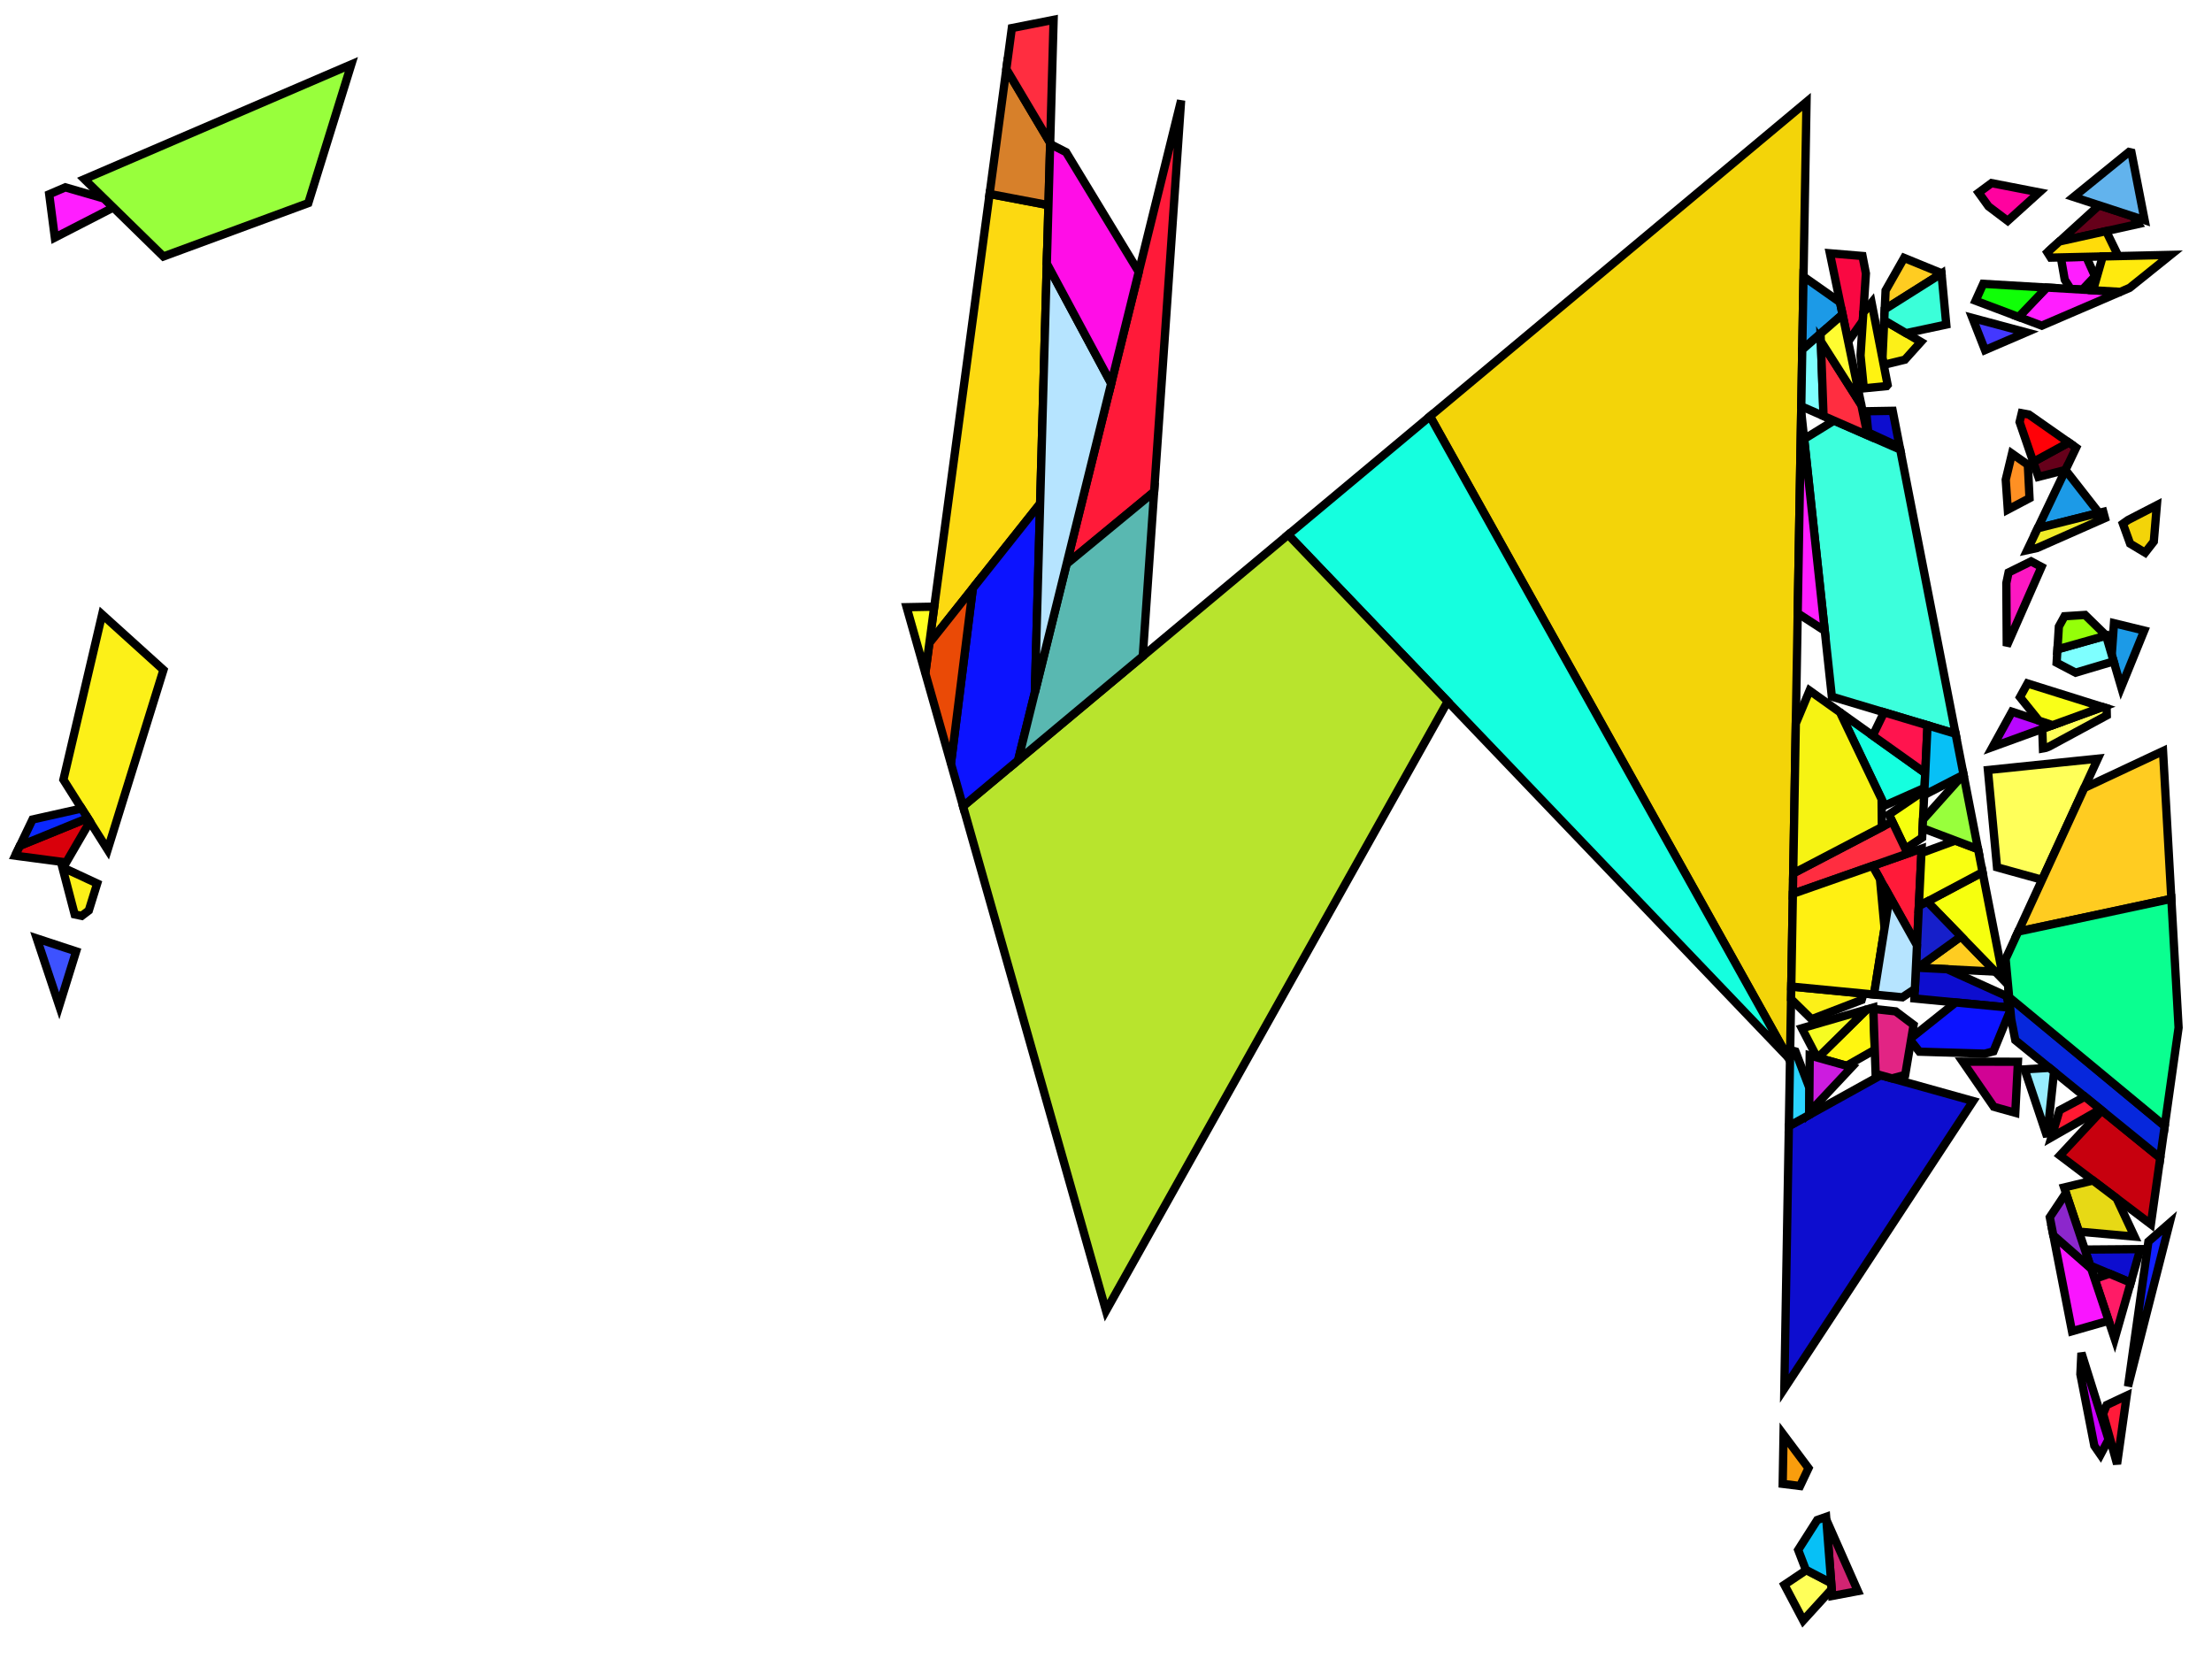 <?xml version="1.0" encoding="iso-8859-1" standalone="no"?>
<!DOCTYPE svg PUBLIC "-//W3C//DTD SVG 1.0//EN" "http://www.w3.org/TR/2001/REC-SVG-20010904/DTD/svg10.dtd">
<svg xmlns="http://www.w3.org/2000/svg" width="800" height="600">
<path style="fill:rgb(0, 0, 0);fill-opacity:0.0;fill-rule:evenodd;stroke:rgb(0, 0, 0);stroke-width:0.0;" d="M 0, 600 L 800, 600 L 800, 0 L 0, 0 z "/>
<path style="fill:rgb(255, 255, 89);fill-opacity:1.0;fill-rule:evenodd;stroke:rgb(0, 0, 0);stroke-width:3.0;" d="M 662.287, 572.52 L 662.46, 574.756 L 652.163, 586.047 L 645.35, 573.166 L 653.291, 567.835 z "/>
<path style="fill:rgb(255, 255, 89);fill-opacity:1.0;fill-rule:evenodd;stroke:rgb(0, 0, 0);stroke-width:3.0;" d="M 761.896, 256.146 L 761.949, 258.733 L 741.139, 269.987 L 739.926, 270.468 L 738.861, 270.666 L 738.614, 263.619 L 760.445, 255.692 z "/>
<path style="fill:rgb(255, 255, 89);fill-opacity:1.0;fill-rule:evenodd;stroke:rgb(0, 0, 0);stroke-width:3.0;" d="M 738.547, 318.175 L 722.249, 313.667 L 718.96, 278.49 L 758.703, 274.382 z "/>
<path style="fill:rgb(249, 157, 13);fill-opacity:1.0;fill-rule:evenodd;stroke:rgb(0, 0, 0);stroke-width:3.0;" d="M 654.072, 530.971 L 651.014, 537.431 L 644.735, 536.651 L 645.042, 518.894 z "/>
<path style="fill:rgb(102, 0, 26);fill-opacity:1.0;fill-rule:evenodd;stroke:rgb(0, 0, 0);stroke-width:3.0;" d="M 750.864, 161.899 L 747.021, 169.961 L 737.209, 172.468 L 735.357, 167.061 L 748.204, 160.035 z "/>
<path style="fill:rgb(102, 0, 26);fill-opacity:1.0;fill-rule:evenodd;stroke:rgb(0, 0, 0);stroke-width:3.0;" d="M 771.313, 78.227 L 773.273, 81.026 L 744.78, 87.342 L 759.159, 74.252 z "/>
<path style="fill:rgb(255, 204, 33);fill-opacity:1.0;fill-rule:evenodd;stroke:rgb(0, 0, 0);stroke-width:3.0;" d="M 721.613, 351.411 L 693.561, 349.991 L 709.24, 338.669 z "/>
<path style="fill:rgb(255, 204, 33);fill-opacity:1.0;fill-rule:evenodd;stroke:rgb(0, 0, 0);stroke-width:3.0;" d="M 702.161, 98.813 L 702.171, 98.927 L 681.635, 111.88 L 681.95, 105.053 L 688.641, 93.279 z "/>
<path style="fill:rgb(255, 204, 33);fill-opacity:1.0;fill-rule:evenodd;stroke:rgb(0, 0, 0);stroke-width:3.0;" d="M 785.297, 325.081 L 729.923, 336.912 L 753.828, 284.974 L 782.29, 271.623 z "/>
<path style="fill:rgb(13, 13, 207);fill-opacity:1.0;fill-rule:evenodd;stroke:rgb(0, 0, 0);stroke-width:3.0;" d="M 770.604, 463.891 L 755.954, 457.715 L 754.018, 451.923 L 774.063, 451.765 z "/>
<path style="fill:rgb(13, 13, 207);fill-opacity:1.0;fill-rule:evenodd;stroke:rgb(0, 0, 0);stroke-width:3.0;" d="M 704.253, 350.532 L 725.756, 360.268 L 726.563, 364.407 L 692.379, 361.105 L 692.913, 349.959 z "/>
<path style="fill:rgb(13, 13, 207);fill-opacity:1.0;fill-rule:evenodd;stroke:rgb(0, 0, 0);stroke-width:3.0;" d="M 687.067, 161.698 L 675.673, 156.402 L 674.906, 148.739 L 684.51, 148.574 z "/>
<path style="fill:rgb(13, 13, 207);fill-opacity:1.0;fill-rule:evenodd;stroke:rgb(0, 0, 0);stroke-width:3.0;" d="M 713.615, 398.203 L 645.33, 502.181 L 646.965, 407.298 L 680.195, 388.881 z "/>
<path style="fill:rgb(252, 24, 194);fill-opacity:1.0;fill-rule:evenodd;stroke:rgb(0, 0, 0);stroke-width:3.0;" d="M 738.34, 205.034 L 725.771, 233.61 L 725.622, 210.875 L 726.426, 207.037 L 734.569, 203.02 z "/>
<path style="fill:rgb(202, 0, 255);fill-opacity:1.0;fill-rule:evenodd;stroke:rgb(0, 0, 0);stroke-width:3.0;" d="M 762.589, 520.607 L 759.674, 526.123 L 757.442, 522.897 L 752.401, 497.025 L 752.772, 489.294 z "/>
<path style="fill:rgb(243, 212, 9);fill-opacity:1.0;fill-rule:evenodd;stroke:rgb(0, 0, 0);stroke-width:3.0;" d="M 778.949, 195.86 L 775.808, 199.882 L 770.383, 196.617 L 767.77, 189.399 L 769.613, 188.091 L 780.059, 182.694 z "/>
<path style="fill:rgb(243, 212, 9);fill-opacity:1.0;fill-rule:evenodd;stroke:rgb(0, 0, 0);stroke-width:3.0;" d="M 647.373, 383.686 L 517.175, 150.573 L 653.352, 36.852 z "/>
<path style="fill:rgb(252, 240, 24);fill-opacity:1.0;fill-rule:evenodd;stroke:rgb(0, 0, 0);stroke-width:3.0;" d="M 673.982, 359.328 L 673.286, 361.645 L 655.175, 368.604 L 647.758, 361.315 L 647.836, 356.801 z "/>
<path style="fill:rgb(252, 240, 24);fill-opacity:1.0;fill-rule:evenodd;stroke:rgb(0, 0, 0);stroke-width:3.0;" d="M 59.116, 242.279 L 38.938, 307.315 L 22.931, 281.974 L 36.938, 222.229 z "/>
<path style="fill:rgb(252, 240, 24);fill-opacity:1.0;fill-rule:evenodd;stroke:rgb(0, 0, 0);stroke-width:3.0;" d="M 35.15, 319.524 L 32.121, 329.287 L 29.55, 331.237 L 27.005, 330.701 L 22.55, 313.668 z "/>
<path style="fill:rgb(252, 240, 24);fill-opacity:1.0;fill-rule:evenodd;stroke:rgb(0, 0, 0);stroke-width:3.0;" d="M 694.725, 123.642 L 688.93, 130.089 L 681.271, 131.947 L 680.817, 129.616 L 681.451, 115.863 z "/>
<path style="fill:rgb(199, 0, 14);fill-opacity:1.0;fill-rule:evenodd;stroke:rgb(0, 0, 0);stroke-width:3.0;" d="M 781.273, 418.774 L 777.891, 442.763 L 744.993, 417.898 L 760.164, 401.629 z "/>
<path style="fill:rgb(255, 27, 102);fill-opacity:1.0;fill-rule:evenodd;stroke:rgb(0, 0, 0);stroke-width:3.0;" d="M 770.604, 463.891 L 764.81, 484.203 L 757.557, 462.511 L 762.941, 460.661 z "/>
<path style="fill:rgb(28, 154, 231);fill-opacity:1.0;fill-rule:evenodd;stroke:rgb(0, 0, 0);stroke-width:3.0;" d="M 759.133, 185.496 L 736.959, 191.071 L 747.014, 169.976 z "/>
<path style="fill:rgb(28, 154, 231);fill-opacity:1.0;fill-rule:evenodd;stroke:rgb(0, 0, 0);stroke-width:3.0;" d="M 775.5, 228.048 L 767.17, 248.518 L 763.744, 236.847 L 764.546, 225.386 z "/>
<path style="fill:rgb(28, 154, 231);fill-opacity:1.0;fill-rule:evenodd;stroke:rgb(0, 0, 0);stroke-width:3.0;" d="M 665.472, 109.318 L 666.384, 113.719 L 651.807, 126.465 L 652.263, 100.032 z "/>
<path style="fill:rgb(252, 217, 17);fill-opacity:1.0;fill-rule:evenodd;stroke:rgb(0, 0, 0);stroke-width:3.0;" d="M 379.184, 74.195 L 376.175, 182.138 L 336.122, 232.548 L 357.899, 70.148 z "/>
<path style="fill:rgb(126, 255, 255);fill-opacity:1.0;fill-rule:evenodd;stroke:rgb(0, 0, 0);stroke-width:3.0;" d="M 764.433, 239.193 L 750.668, 243.283 L 743.805, 239.682 L 744.106, 234.838 L 761.699, 229.878 z "/>
<path style="fill:rgb(126, 255, 255);fill-opacity:1.0;fill-rule:evenodd;stroke:rgb(0, 0, 0);stroke-width:3.0;" d="M 659.507, 150.464 L 651.454, 146.943 L 651.807, 126.465 L 658.427, 120.677 z "/>
<path style="fill:rgb(255, 26, 57);fill-opacity:1.0;fill-rule:evenodd;stroke:rgb(0, 0, 0);stroke-width:3.0;" d="M 693.3, 341.892 L 677.233, 313.145 L 694.977, 306.919 z "/>
<path style="fill:rgb(255, 26, 57);fill-opacity:1.0;fill-rule:evenodd;stroke:rgb(0, 0, 0);stroke-width:3.0;" d="M 417.406, 177.855 L 385.749, 203.971 L 427.162, 36.328 z "/>
<path style="fill:rgb(255, 26, 57);fill-opacity:1.0;fill-rule:evenodd;stroke:rgb(0, 0, 0);stroke-width:3.0;" d="M 765.665, 529.48 L 760.62, 511.332 L 761.92, 508.139 L 769.153, 504.74 z "/>
<path style="fill:rgb(249, 21, 255);fill-opacity:1.0;fill-rule:evenodd;stroke:rgb(0, 0, 0);stroke-width:3.0;" d="M 756.313, 458.788 L 762.626, 477.67 L 749.37, 481.466 L 742.61, 446.772 z "/>
<path style="fill:rgb(209, 36, 114);fill-opacity:1.0;fill-rule:evenodd;stroke:rgb(0, 0, 0);stroke-width:3.0;" d="M 671.92, 575.446 L 662.647, 577.19 L 660.524, 549.637 z "/>
<path style="fill:rgb(21, 255, 223);fill-opacity:1.0;fill-rule:evenodd;stroke:rgb(0, 0, 0);stroke-width:3.0;" d="M 696.288, 279.577 L 696.031, 284.946 L 681.604, 291.343 L 665.453, 257.596 z "/>
<path style="fill:rgb(21, 255, 223);fill-opacity:1.0;fill-rule:evenodd;stroke:rgb(0, 0, 0);stroke-width:3.0;" d="M 646.65, 382.393 L 465.886, 193.404 L 517.175, 150.573 z "/>
<path style="fill:rgb(209, 3, 148);fill-opacity:1.0;fill-rule:evenodd;stroke:rgb(0, 0, 0);stroke-width:3.0;" d="M 729.818, 384.004 L 728.86, 402.456 L 721.09, 400.288 L 709.824, 383.954 z "/>
<path style="fill:rgb(246, 255, 14);fill-opacity:1.0;fill-rule:evenodd;stroke:rgb(0, 0, 0);stroke-width:3.0;" d="M 695.167, 302.952 L 689.087, 306.978 L 683.158, 294.591 L 695.985, 285.892 z "/>
<path style="fill:rgb(246, 255, 14);fill-opacity:1.0;fill-rule:evenodd;stroke:rgb(0, 0, 0);stroke-width:3.0;" d="M 724.637, 354.524 L 697.01, 326.075 L 717.022, 315.439 z "/>
<path style="fill:rgb(240, 234, 39);fill-opacity:1.0;fill-rule:evenodd;stroke:rgb(0, 0, 0);stroke-width:3.0;" d="M 761.288, 187.368 L 736.738, 198.205 L 733.192, 198.973 L 736.959, 191.071 L 760.677, 185.107 z "/>
<path style="fill:rgb(60, 255, 220);fill-opacity:1.0;fill-rule:evenodd;stroke:rgb(0, 0, 0);stroke-width:3.0;" d="M 687.241, 162.591 L 707.268, 265.379 L 662.511, 251.958 L 652.5, 158.772 L 663.29, 152.118 z "/>
<path style="fill:rgb(255, 246, 16);fill-opacity:1.0;fill-rule:evenodd;stroke:rgb(0, 0, 0);stroke-width:3.0;" d="M 678.036, 379.665 L 667.876, 385.444 L 657.449, 382.535 L 675.166, 365.063 L 677.499, 364.386 z "/>
<path style="fill:rgb(215, 128, 42);fill-opacity:1.0;fill-rule:evenodd;stroke:rgb(0, 0, 0);stroke-width:3.0;" d="M 379.812, 51.675 L 379.184, 74.195 L 357.899, 70.148 L 363.954, 24.993 z "/>
<path style="fill:rgb(255, 45, 64);fill-opacity:1.0;fill-rule:evenodd;stroke:rgb(0, 0, 0);stroke-width:3.0;" d="M 689.909, 308.697 L 648.414, 323.256 L 648.542, 315.867 L 684.376, 297.134 z "/>
<path style="fill:rgb(255, 45, 64);fill-opacity:1.0;fill-rule:evenodd;stroke:rgb(0, 0, 0);stroke-width:3.0;" d="M 673.174, 146.465 L 675.449, 157.434 L 659.507, 150.464 L 658.526, 123.421 z "/>
<path style="fill:rgb(255, 45, 64);fill-opacity:1.0;fill-rule:evenodd;stroke:rgb(0, 0, 0);stroke-width:3.0;" d="M 379.812, 51.675 L 363.954, 24.993 L 365.944, 10.155 L 381.053, 7.173 z "/>
<path style="fill:rgb(184, 228, 45);fill-opacity:1.0;fill-rule:evenodd;stroke:rgb(0, 0, 0);stroke-width:3.0;" d="M 523.57, 253.713 L 400.006, 474.04 L 348.298, 291.603 L 465.886, 193.404 z "/>
<path style="fill:rgb(255, 30, 255);fill-opacity:1.0;fill-rule:evenodd;stroke:rgb(0, 0, 0);stroke-width:3.0;" d="M 757.689, 99.921 L 753.143, 104.756 L 748.865, 104.504 L 746.74, 101.153 L 745.322, 93.093 L 754.517, 92.884 z "/>
<path style="fill:rgb(255, 30, 255);fill-opacity:1.0;fill-rule:evenodd;stroke:rgb(0, 0, 0);stroke-width:3.0;" d="M 659.952, 228.142 L 650.163, 221.804 L 651.423, 148.749 z "/>
<path style="fill:rgb(255, 30, 255);fill-opacity:1.0;fill-rule:evenodd;stroke:rgb(0, 0, 0);stroke-width:3.0;" d="M 37.694, 71.826 L 40.985, 75.045 L 19.834, 85.927 L 17.798, 70.26 L 23.629, 67.753 z "/>
<path style="fill:rgb(255, 30, 255);fill-opacity:1.0;fill-rule:evenodd;stroke:rgb(0, 0, 0);stroke-width:3.0;" d="M 766.847, 105.561 L 738.434, 117.784 L 730.069, 114.632 L 740.211, 103.996 z "/>
<path style="fill:rgb(16, 255, 7);fill-opacity:1.0;fill-rule:evenodd;stroke:rgb(0, 0, 0);stroke-width:3.0;" d="M 740.211, 103.996 L 730.069, 114.632 L 714.497, 108.764 L 717.261, 102.647 z "/>
<path style="fill:rgb(12, 19, 255);fill-opacity:1.0;fill-rule:evenodd;stroke:rgb(0, 0, 0);stroke-width:3.0;" d="M 726.563, 364.407 L 726.85, 365.881 L 720.96, 380.237 L 717.818, 381.075 L 694.181, 380.354 L 691.109, 376.452 L 691.297, 375.33 L 707.323, 362.549 z "/>
<path style="fill:rgb(12, 19, 255);fill-opacity:1.0;fill-rule:evenodd;stroke:rgb(0, 0, 0);stroke-width:3.0;" d="M 374.27, 250.438 L 368.209, 274.975 L 348.298, 291.603 L 343.924, 276.173 L 351.837, 212.769 L 376.175, 182.138 z "/>
<path style="fill:rgb(234, 74, 6);fill-opacity:1.0;fill-rule:evenodd;stroke:rgb(0, 0, 0);stroke-width:3.0;" d="M 343.924, 276.173 L 334.657, 243.474 L 336.122, 232.548 L 351.837, 212.769 z "/>
<path style="fill:rgb(6, 39, 220);fill-opacity:1.0;fill-rule:evenodd;stroke:rgb(0, 0, 0);stroke-width:3.0;" d="M 782.899, 407.239 L 781.273, 418.774 L 728.861, 376.206 L 727.39, 368.654 L 726.643, 360.662 z "/>
<path style="fill:rgb(10, 255, 144);fill-opacity:1.0;fill-rule:evenodd;stroke:rgb(0, 0, 0);stroke-width:3.0;" d="M 787.916, 371.656 L 782.899, 407.239 L 726.643, 360.662 L 725.351, 346.846 L 729.923, 336.912 L 785.297, 325.081 z "/>
<path style="fill:rgb(255, 20, 78);fill-opacity:1.0;fill-rule:evenodd;stroke:rgb(0, 0, 0);stroke-width:3.0;" d="M 697.115, 262.335 L 696.288, 279.577 L 677.309, 266.048 L 681.396, 257.621 z "/>
<path style="fill:rgb(98, 179, 237);fill-opacity:1.0;fill-rule:evenodd;stroke:rgb(0, 0, 0);stroke-width:3.0;" d="M 770.877, 55.168 L 775.639, 79.642 L 749.946, 71.239 L 769.978, 54.963 z "/>
<path style="fill:rgb(18, 33, 255);fill-opacity:1.0;fill-rule:evenodd;stroke:rgb(0, 0, 0);stroke-width:3.0;" d="M 769.619, 501.434 L 777.007, 449.029 L 784.669, 442.326 z "/>
<path style="fill:rgb(249, 255, 17);fill-opacity:1.0;fill-rule:evenodd;stroke:rgb(0, 0, 0);stroke-width:3.0;" d="M 715.402, 307.128 L 717.022, 315.439 L 693.981, 327.684 L 694.901, 308.514 L 707.156, 304.009 z "/>
<path style="fill:rgb(22, 31, 202);fill-opacity:1.0;fill-rule:evenodd;stroke:rgb(0, 0, 0);stroke-width:3.0;" d="M 709.24, 338.669 L 693.561, 349.991 L 692.913, 349.959 L 693.981, 327.684 L 697.01, 326.075 z "/>
<path style="fill:rgb(152, 255, 60);fill-opacity:1.0;fill-rule:evenodd;stroke:rgb(0, 0, 0);stroke-width:3.0;" d="M 715.402, 307.128 L 695.331, 299.536 L 695.48, 296.434 L 709.889, 280.325 L 710.154, 280.188 z "/>
<path style="fill:rgb(152, 255, 60);fill-opacity:1.0;fill-rule:evenodd;stroke:rgb(0, 0, 0);stroke-width:3.0;" d="M 111.499, 73.446 L 59.092, 92.759 L 30.508, 64.796 L 127.061, 23.287 z "/>
<path style="fill:rgb(255, 220, 10);fill-opacity:1.0;fill-rule:evenodd;stroke:rgb(0, 0, 0);stroke-width:3.0;" d="M 765.873, 92.082 L 765.615, 92.631 L 741.681, 93.176 L 740.47, 91.266 L 744.78, 87.342 L 761.712, 83.589 z "/>
<path style="fill:rgb(246, 243, 19);fill-opacity:1.0;fill-rule:evenodd;stroke:rgb(0, 0, 0);stroke-width:3.0;" d="M 665.453, 257.596 L 680.505, 289.047 L 680.597, 299.11 L 648.542, 315.867 L 649.476, 261.66 L 654.454, 249.756 z "/>
<path style="fill:rgb(7, 192, 246);fill-opacity:1.0;fill-rule:evenodd;stroke:rgb(0, 0, 0);stroke-width:3.0;" d="M 662.287, 572.52 L 653.088, 567.729 L 650.334, 560.554 L 657.238, 549.719 L 660.443, 548.598 z "/>
<path style="fill:rgb(7, 192, 246);fill-opacity:1.0;fill-rule:evenodd;stroke:rgb(0, 0, 0);stroke-width:3.0;" d="M 707.268, 265.379 L 710.154, 280.188 L 695.907, 287.53 L 697.115, 262.335 z "/>
<path style="fill:rgb(231, 217, 21);fill-opacity:1.0;fill-rule:evenodd;stroke:rgb(0, 0, 0);stroke-width:3.0;" d="M 765.495, 433.394 L 771.981, 447.227 L 751.847, 445.429 L 746.509, 429.463 L 756.976, 426.955 z "/>
<path style="fill:rgb(67, 56, 255);fill-opacity:1.0;fill-rule:evenodd;stroke:rgb(0, 0, 0);stroke-width:3.0;" d="M 732.811, 120.202 L 717.905, 126.614 L 713.341, 114.988 z "/>
<path style="fill:rgb(184, 7, 255);fill-opacity:1.0;fill-rule:evenodd;stroke:rgb(0, 0, 0);stroke-width:3.0;" d="M 742.347, 262.264 L 720.642, 270.145 L 727.658, 257.403 z "/>
<path style="fill:rgb(255, 234, 14);fill-opacity:1.0;fill-rule:evenodd;stroke:rgb(0, 0, 0);stroke-width:3.0;" d="M 770.209, 104.115 L 766.847, 105.561 L 756.972, 104.981 L 760.482, 92.748 L 785.053, 92.188 z "/>
<path style="fill:rgb(255, 255, 32);fill-opacity:1.0;fill-rule:evenodd;stroke:rgb(0, 0, 0);stroke-width:3.0;" d="M 334.657, 243.474 L 327.89, 219.6 L 337.884, 219.408 z "/>
<path style="fill:rgb(226, 36, 132);fill-opacity:1.0;fill-rule:evenodd;stroke:rgb(0, 0, 0);stroke-width:3.0;" d="M 685.595, 365.778 L 692.08, 370.664 L 689.045, 388.743 L 684.266, 390.016 L 678.341, 388.363 L 677.516, 364.887 z "/>
<path style="fill:rgb(249, 8, 66);fill-opacity:1.0;fill-rule:evenodd;stroke:rgb(0, 0, 0);stroke-width:3.0;" d="M 673.601, 92.58 L 674.831, 98.894 L 673.709, 116.031 L 668.415, 123.513 L 661.798, 91.597 z "/>
<path style="fill:rgb(246, 252, 34);fill-opacity:1.0;fill-rule:evenodd;stroke:rgb(0, 0, 0);stroke-width:3.0;" d="M 657.449, 382.535 L 657.174, 382.458 L 651.661, 371.881 L 675.166, 365.063 z "/>
<path style="fill:rgb(89, 184, 177);fill-opacity:1.0;fill-rule:evenodd;stroke:rgb(0, 0, 0);stroke-width:3.0;" d="M 413.307, 237.314 L 368.209, 274.975 L 385.749, 203.971 L 417.406, 177.855 z "/>
<path style="fill:rgb(148, 255, 9);fill-opacity:1.0;fill-rule:evenodd;stroke:rgb(0, 0, 0);stroke-width:3.0;" d="M 761.678, 229.807 L 761.699, 229.878 L 744.106, 234.838 L 744.616, 226.603 L 746.67, 222.873 L 754.09, 222.4 z "/>
<path style="fill:rgb(43, 212, 255);fill-opacity:1.0;fill-rule:evenodd;stroke:rgb(0, 0, 0);stroke-width:3.0;" d="M 649.36, 380.279 L 654.407, 393.469 L 654.325, 403.219 L 646.965, 407.298 L 647.44, 379.743 z "/>
<path style="fill:rgb(255, 240, 18);fill-opacity:1.0;fill-rule:evenodd;stroke:rgb(0, 0, 0);stroke-width:3.0;" d="M 679.925, 317.961 L 681.572, 335.692 L 677.759, 359.692 L 647.836, 356.801 L 648.414, 323.256 L 677.233, 313.145 z "/>
<path style="fill:rgb(255, 1, 7);fill-opacity:1.0;fill-rule:evenodd;stroke:rgb(0, 0, 0);stroke-width:3.0;" d="M 733.784, 149.928 L 748.204, 160.035 L 735.357, 167.061 L 730.418, 152.64 L 731.188, 149.442 z "/>
<path style="fill:rgb(59, 255, 217);fill-opacity:1.0;fill-rule:evenodd;stroke:rgb(0, 0, 0);stroke-width:3.0;" d="M 703.897, 117.389 L 689.34, 120.486 L 681.451, 115.863 L 681.635, 111.88 L 702.171, 98.927 z "/>
<path style="fill:rgb(217, 0, 11);fill-opacity:1.0;fill-rule:evenodd;stroke:rgb(0, 0, 0);stroke-width:3.0;" d="M 32.519, 297.154 L 23.94, 311.907 L 5.486, 309.465 L 7.211, 305.869 L 31.715, 295.88 z "/>
<path style="fill:rgb(10, 40, 255);fill-opacity:1.0;fill-rule:evenodd;stroke:rgb(0, 0, 0);stroke-width:3.0;" d="M 31.715, 295.88 L 7.211, 305.869 L 11.76, 296.387 L 29.521, 292.407 z "/>
<path style="fill:rgb(61, 82, 255);fill-opacity:1.0;fill-rule:evenodd;stroke:rgb(0, 0, 0);stroke-width:3.0;" d="M 27.533, 344.075 L 21.422, 363.772 L 13.294, 339.391 z "/>
<path style="fill:rgb(182, 228, 255);fill-opacity:1.0;fill-rule:evenodd;stroke:rgb(0, 0, 0);stroke-width:3.0;" d="M 693.3, 341.892 L 692.543, 357.687 L 688.024, 360.684 L 677.759, 359.692 L 683.401, 324.18 z "/>
<path style="fill:rgb(182, 228, 255);fill-opacity:1.0;fill-rule:evenodd;stroke:rgb(0, 0, 0);stroke-width:3.0;" d="M 401.878, 138.679 L 374.27, 250.438 L 378.595, 95.321 z "/>
<path style="fill:rgb(152, 237, 255);fill-opacity:1.0;fill-rule:evenodd;stroke:rgb(0, 0, 0);stroke-width:3.0;" d="M 742.879, 387.591 L 740.369, 411.099 L 732.225, 386.74 L 741.168, 386.201 z "/>
<path style="fill:rgb(255, 252, 49);fill-opacity:1.0;fill-rule:evenodd;stroke:rgb(0, 0, 0);stroke-width:3.0;" d="M 673.174, 146.465 L 658.526, 123.421 L 658.427, 120.677 L 666.384, 113.719 z "/>
<path style="fill:rgb(255, 2, 159);fill-opacity:1.0;fill-rule:evenodd;stroke:rgb(0, 0, 0);stroke-width:3.0;" d="M 737.523, 69.576 L 726.112, 79.884 L 719.171, 74.637 L 715.601, 69.675 L 720.264, 66.224 z "/>
<path style="fill:rgb(255, 13, 231);fill-opacity:1.0;fill-rule:evenodd;stroke:rgb(0, 0, 0);stroke-width:3.0;" d="M 385.56, 55.033 L 411.846, 98.327 L 401.878, 138.679 L 378.595, 95.321 L 379.801, 52.081 z "/>
<path style="fill:rgb(249, 255, 24);fill-opacity:1.0;fill-rule:evenodd;stroke:rgb(0, 0, 0);stroke-width:3.0;" d="M 760.445, 255.692 L 742.347, 262.264 L 737.394, 260.625 L 730.56, 252.132 L 733.284, 247.184 z "/>
<path style="fill:rgb(255, 25, 50);fill-opacity:1.0;fill-rule:evenodd;stroke:rgb(0, 0, 0);stroke-width:3.0;" d="M 759.643, 401.206 L 741.929, 411.334 L 744.856, 401.548 L 754.028, 396.645 z "/>
<path style="fill:rgb(204, 28, 223);fill-opacity:1.0;fill-rule:evenodd;stroke:rgb(0, 0, 0);stroke-width:3.0;" d="M 669.687, 385.949 L 654.333, 402.327 L 654.504, 381.714 z "/>
<path style="fill:rgb(255, 243, 17);fill-opacity:1.0;fill-rule:evenodd;stroke:rgb(0, 0, 0);stroke-width:3.0;" d="M 682.684, 139.202 L 682.308, 139.643 L 674.077, 140.448 L 672.888, 128.568 L 673.903, 113.067 L 676.887, 109.446 z "/>
<path style="fill:rgb(255, 144, 35);fill-opacity:1.0;fill-rule:evenodd;stroke:rgb(0, 0, 0);stroke-width:3.0;" d="M 733.398, 168.083 L 734, 180.181 L 726.147, 184.317 L 725.396, 173.489 L 727.667, 164.061 z "/>
<path style="fill:rgb(140, 39, 204);fill-opacity:1.0;fill-rule:evenodd;stroke:rgb(0, 0, 0);stroke-width:3.0;" d="M 756.313, 458.788 L 742.61, 446.772 L 741.336, 440.231 L 747.179, 431.468 z "/>
</svg>
